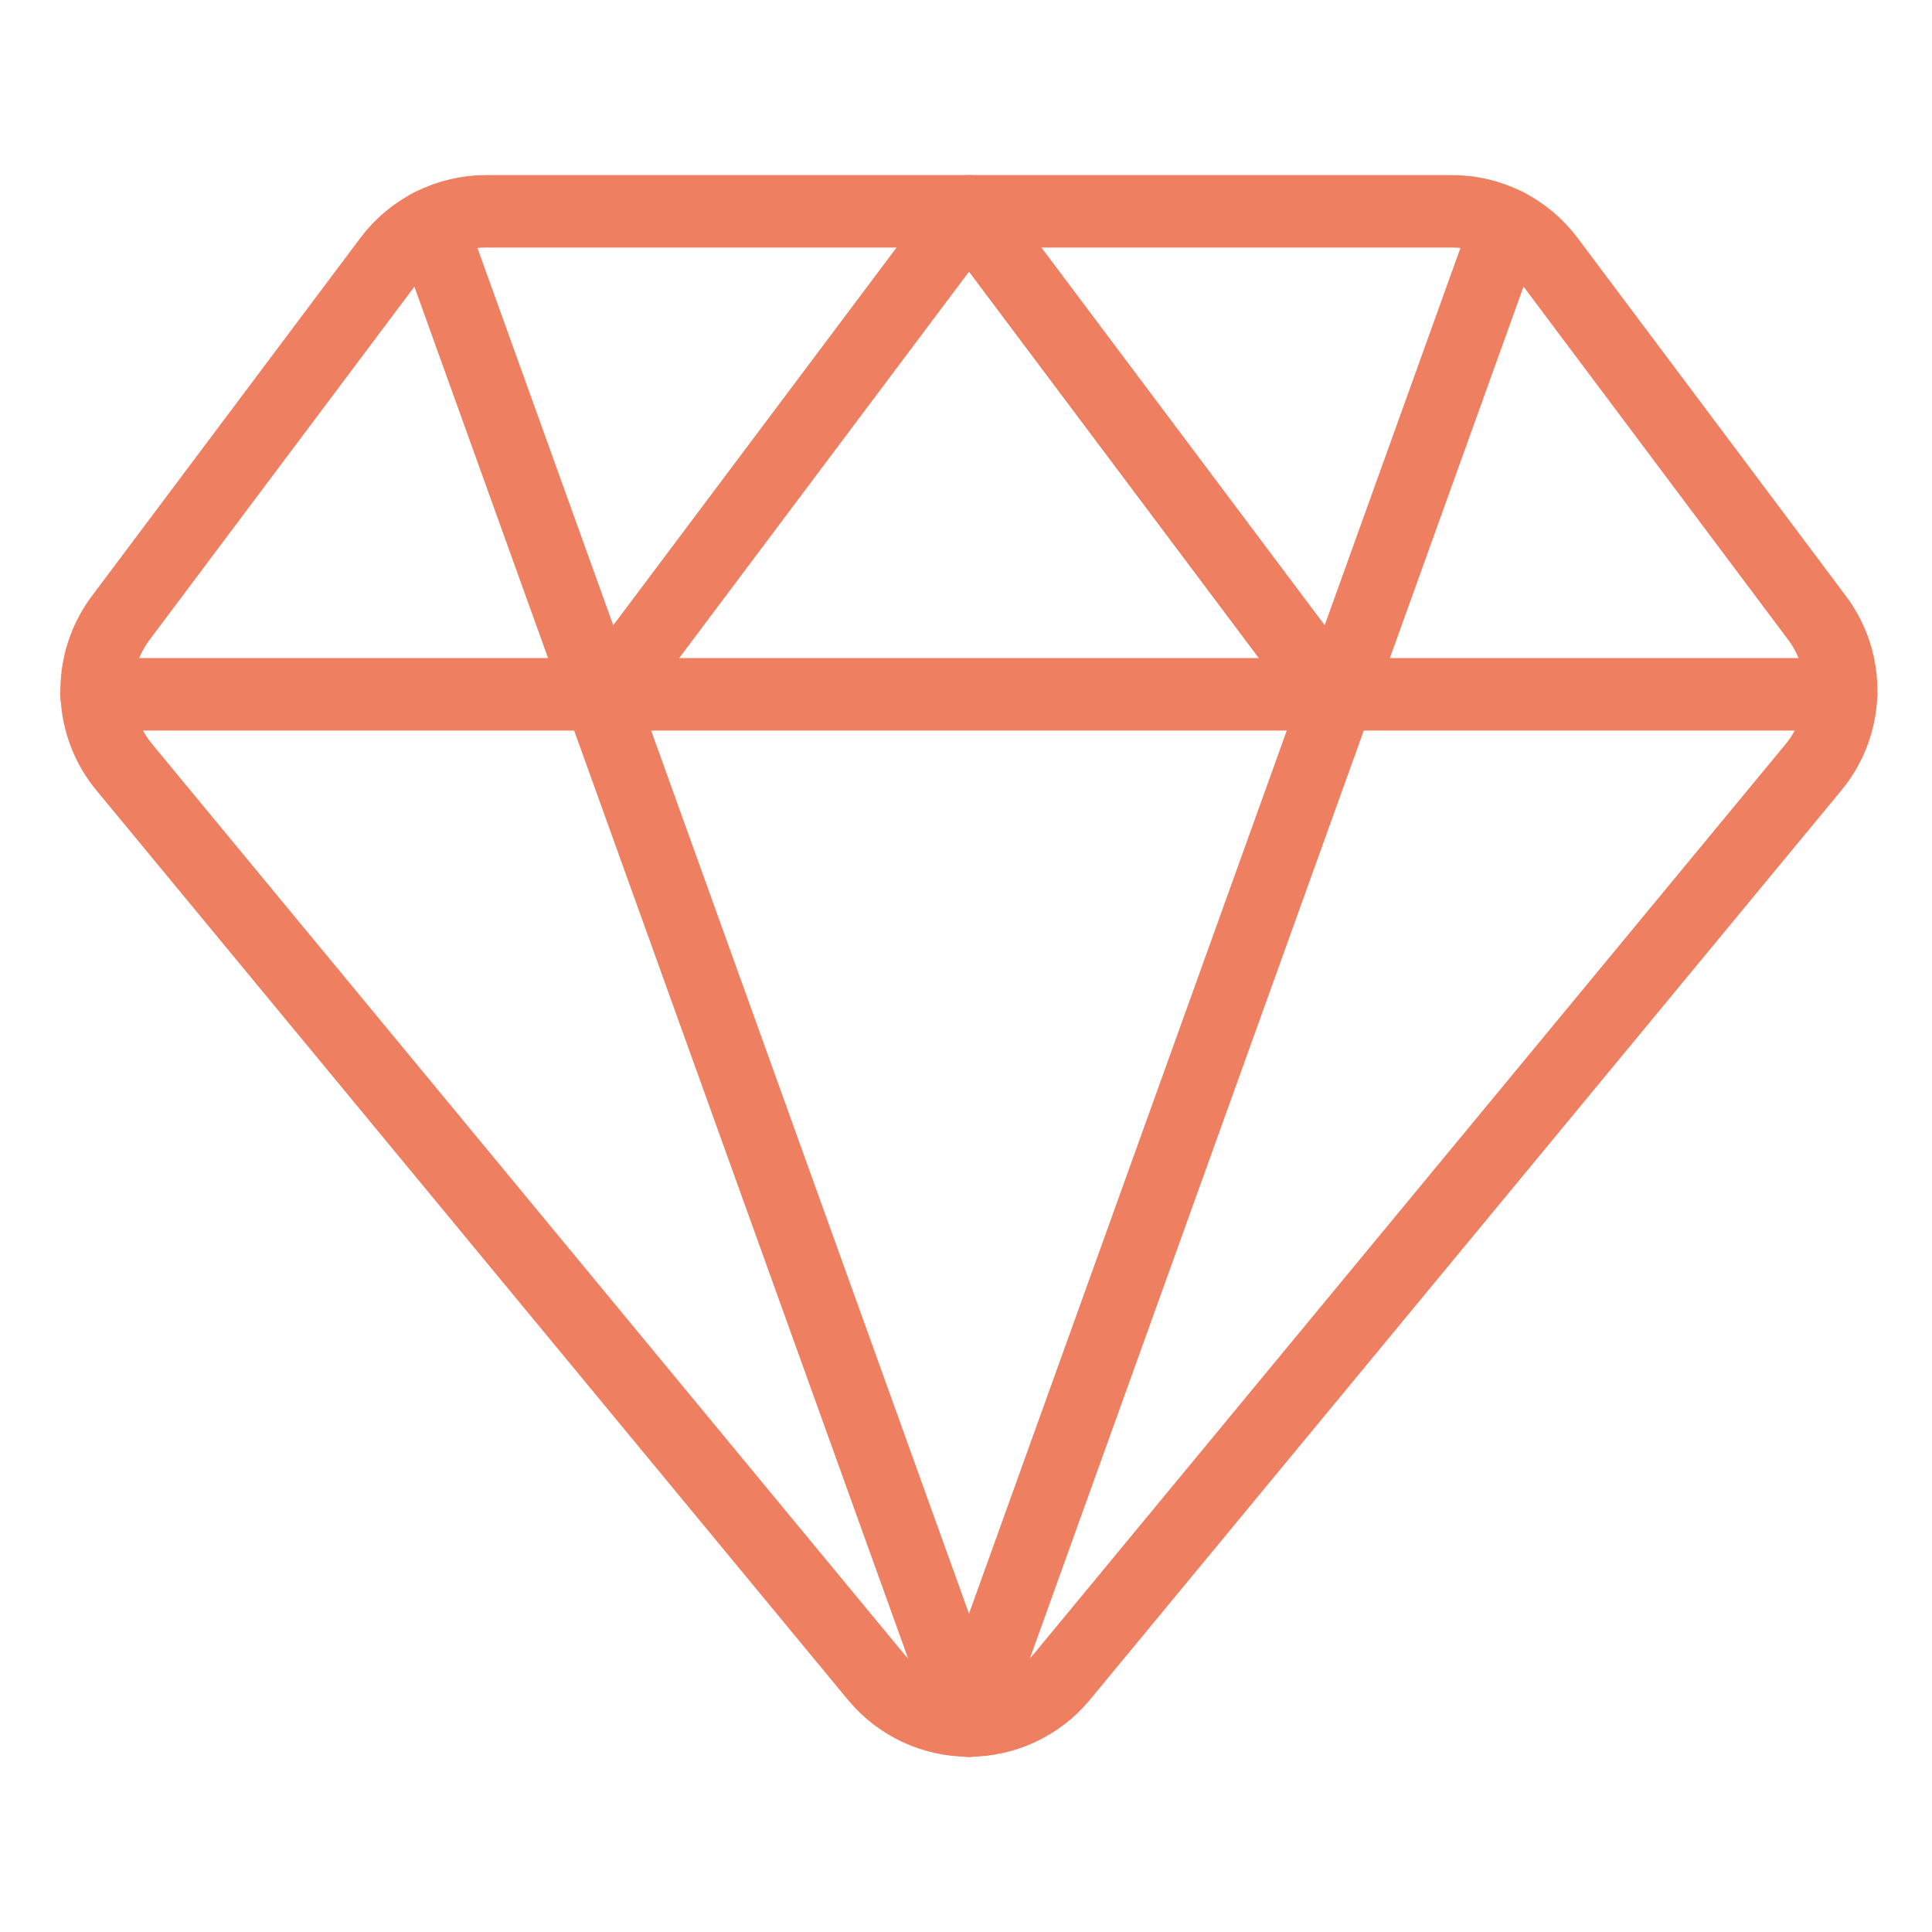 <svg width="40" height="40" viewBox="0 0 40 40" fill="none" xmlns="http://www.w3.org/2000/svg">
<g id="Diamond--Streamline-Ultimate (1)">
<path id="Vector" d="M32.062 5.375C31.829 5.065 31.527 4.812 31.18 4.639C30.832 4.465 30.45 4.375 30.062 4.375H10.062C9.674 4.375 9.291 4.465 8.944 4.639C8.596 4.812 8.295 5.065 8.062 5.375L2.5 12.793C2.162 13.244 1.987 13.795 2.001 14.357C2.016 14.92 2.22 15.461 2.58 15.893L18.143 34.727C18.378 35.007 18.671 35.232 19.002 35.387C19.334 35.541 19.695 35.622 20.06 35.622C20.425 35.622 20.787 35.541 21.118 35.387C21.449 35.232 21.742 35.007 21.977 34.727L37.54 15.893C37.9 15.461 38.104 14.92 38.119 14.357C38.133 13.795 37.958 13.244 37.62 12.793L32.062 5.375Z" stroke="#EE7F60" stroke-width="1.5" stroke-linecap="round" stroke-linejoin="round"/>
<path id="Vector_2" d="M8.915 4.653L20.062 35.625" stroke="#EE7F60" stroke-width="1.5" stroke-linecap="round" stroke-linejoin="round"/>
<path id="Vector_3" d="M31.207 4.653L20.062 35.625" stroke="#EE7F60" stroke-width="1.5" stroke-linecap="round" stroke-linejoin="round"/>
<path id="Vector_4" d="M1.997 14.375H38.118" stroke="#EE7F60" stroke-width="1.5" stroke-linecap="round" stroke-linejoin="round"/>
<path id="Vector_5" d="M12.562 14.375L20.062 4.375L27.562 14.375" stroke="#EE7F60" stroke-width="1.5" stroke-linecap="round" stroke-linejoin="round"/>
</g>
</svg>
